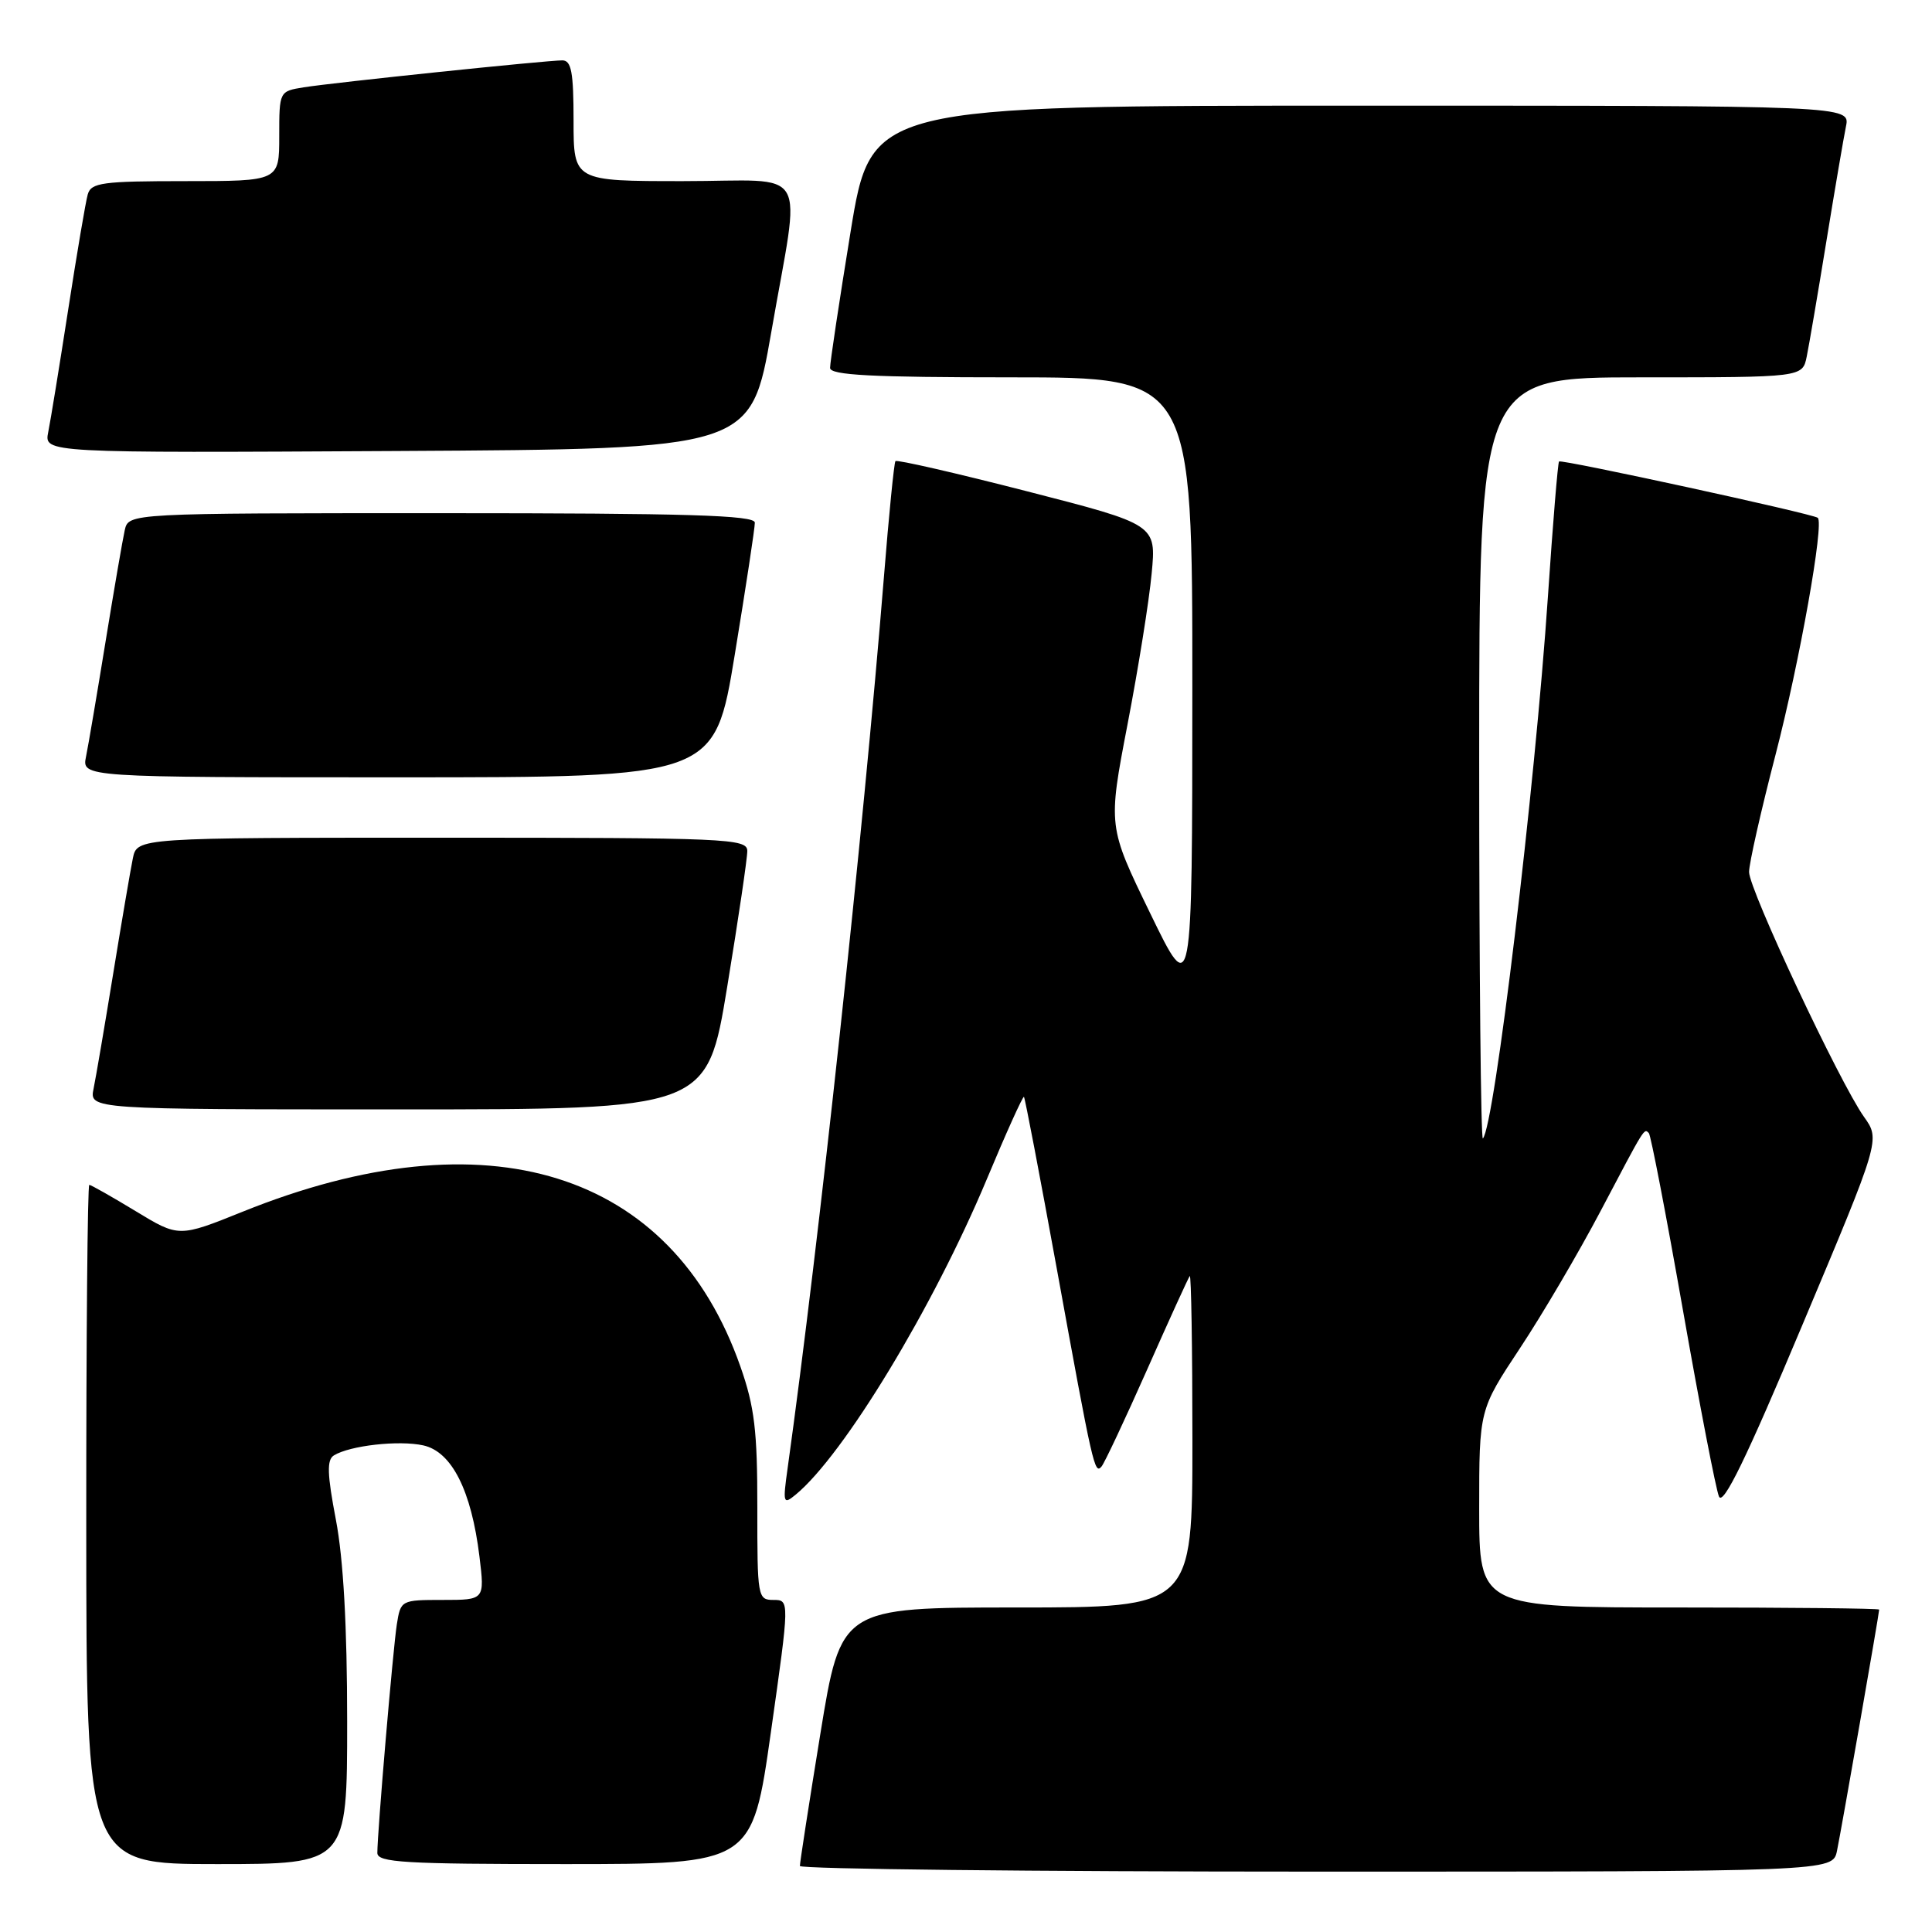 <?xml version="1.0" encoding="UTF-8" standalone="no"?>
<!DOCTYPE svg PUBLIC "-//W3C//DTD SVG 1.1//EN" "http://www.w3.org/Graphics/SVG/1.1/DTD/svg11.dtd" >
<svg xmlns="http://www.w3.org/2000/svg" xmlns:xlink="http://www.w3.org/1999/xlink" version="1.1" viewBox="0 0 256 256">
 <g >
 <path fill="currentColor"
d=" M 243.41 245.25 C 243.98 242.51 249.00 213.80 249.00 213.28 C 249.00 213.12 237.07 213.00 222.50 213.00 C 196.00 213.00 196.00 213.00 196.00 199.90 C 196.00 186.81 196.00 186.81 201.40 178.65 C 204.37 174.17 209.17 166.00 212.07 160.50 C 218.03 149.19 217.83 149.50 218.48 150.14 C 218.74 150.40 220.77 160.94 222.99 173.56 C 225.21 186.18 227.36 197.31 227.77 198.29 C 228.31 199.59 231.39 193.27 238.83 175.55 C 249.15 151.02 249.15 151.02 246.99 147.99 C 243.77 143.46 231.76 117.88 231.76 115.54 C 231.76 114.42 233.34 107.42 235.27 100.00 C 238.46 87.69 241.74 69.29 240.86 68.61 C 240.14 68.06 206.85 60.82 206.58 61.15 C 206.42 61.34 205.76 69.38 205.11 79.00 C 203.39 104.47 198.01 149.32 196.49 150.85 C 196.22 151.11 196.00 128.53 196.00 100.67 C 196.00 50.00 196.00 50.00 217.42 50.00 C 238.84 50.00 238.84 50.00 239.40 47.25 C 239.71 45.74 240.88 38.88 242.00 32.00 C 243.12 25.12 244.29 18.26 244.60 16.75 C 245.16 14.00 245.16 14.00 180.29 14.00 C 115.43 14.00 115.43 14.00 112.70 30.75 C 111.20 39.96 109.98 48.06 109.99 48.75 C 110.00 49.71 115.47 50.00 134.00 50.00 C 158.00 50.00 158.00 50.00 157.99 91.25 C 157.98 132.50 157.98 132.50 152.40 121.00 C 146.81 109.50 146.81 109.50 149.40 96.00 C 150.83 88.58 152.27 79.58 152.60 76.00 C 153.22 69.50 153.22 69.50 136.09 65.10 C 126.67 62.68 118.82 60.88 118.65 61.10 C 118.47 61.32 117.78 68.25 117.12 76.50 C 114.36 110.59 108.51 164.81 104.37 194.50 C 103.71 199.20 103.78 199.41 105.43 198.05 C 111.80 192.80 123.64 173.25 130.74 156.29 C 133.31 150.13 135.54 145.20 135.68 145.34 C 135.82 145.49 137.77 155.70 140.02 168.05 C 144.83 194.49 145.04 195.40 145.96 194.32 C 146.35 193.87 149.06 188.10 151.99 181.50 C 154.91 174.90 157.46 169.31 157.65 169.08 C 157.84 168.85 158.00 178.64 158.00 190.83 C 158.00 213.00 158.00 213.00 134.71 213.00 C 111.43 213.00 111.43 213.00 108.70 229.75 C 107.20 238.96 105.98 246.84 105.99 247.25 C 105.99 247.66 136.79 248.00 174.42 248.00 C 242.84 248.00 242.84 248.00 243.41 245.25 Z  M 46.00 228.09 C 46.00 215.49 45.50 206.58 44.51 201.39 C 43.35 195.32 43.29 193.44 44.24 192.85 C 46.37 191.54 52.84 190.81 56.08 191.52 C 59.86 192.35 62.46 197.49 63.53 206.25 C 64.23 212.00 64.23 212.00 58.66 212.00 C 53.15 212.00 53.09 212.03 52.58 215.25 C 52.07 218.54 50.00 242.79 50.00 245.52 C 50.00 246.79 53.57 247.00 74.84 247.00 C 99.67 247.00 99.67 247.00 102.15 229.50 C 104.63 212.00 104.63 212.00 102.48 212.00 C 100.40 212.00 100.34 211.62 100.35 199.75 C 100.36 189.60 99.98 186.40 98.11 181.08 C 89.01 155.10 64.56 147.49 32.17 160.55 C 23.70 163.96 23.70 163.96 17.97 160.48 C 14.82 158.57 12.05 157.00 11.83 157.00 C 11.60 157.00 11.42 177.25 11.43 202.00 C 11.44 247.00 11.44 247.00 28.72 247.00 C 46.00 247.00 46.00 247.00 46.00 228.09 Z  M 96.36 130.75 C 97.83 121.81 99.03 113.71 99.02 112.75 C 99.00 111.11 96.40 111.00 58.58 111.00 C 18.16 111.00 18.16 111.00 17.60 113.75 C 17.29 115.26 16.12 122.12 15.00 129.00 C 13.88 135.88 12.71 142.74 12.40 144.25 C 11.84 147.00 11.84 147.00 52.77 147.00 C 93.69 147.00 93.69 147.00 96.36 130.75 Z  M 97.36 86.75 C 98.83 77.81 100.03 69.94 100.02 69.25 C 100.00 68.27 91.03 68.00 58.52 68.00 C 17.04 68.00 17.04 68.00 16.53 70.25 C 16.25 71.49 15.11 78.12 13.99 85.00 C 12.87 91.88 11.71 98.74 11.40 100.25 C 10.84 103.00 10.84 103.00 52.77 103.00 C 94.69 103.00 94.69 103.00 97.36 86.75 Z  M 102.20 44.00 C 106.11 21.46 107.60 24.00 90.50 24.00 C 76.00 24.00 76.00 24.00 76.00 16.00 C 76.00 9.57 75.71 8.00 74.51 8.00 C 72.39 8.00 44.17 10.94 40.25 11.57 C 37.01 12.09 37.00 12.10 37.00 18.05 C 37.00 24.00 37.00 24.00 24.57 24.00 C 13.59 24.00 12.08 24.20 11.63 25.75 C 11.35 26.71 10.19 33.58 9.04 41.00 C 7.89 48.42 6.70 55.74 6.39 57.26 C 5.84 60.02 5.84 60.02 52.67 59.76 C 99.50 59.50 99.50 59.50 102.20 44.00 Z "/>
</g>
</svg>